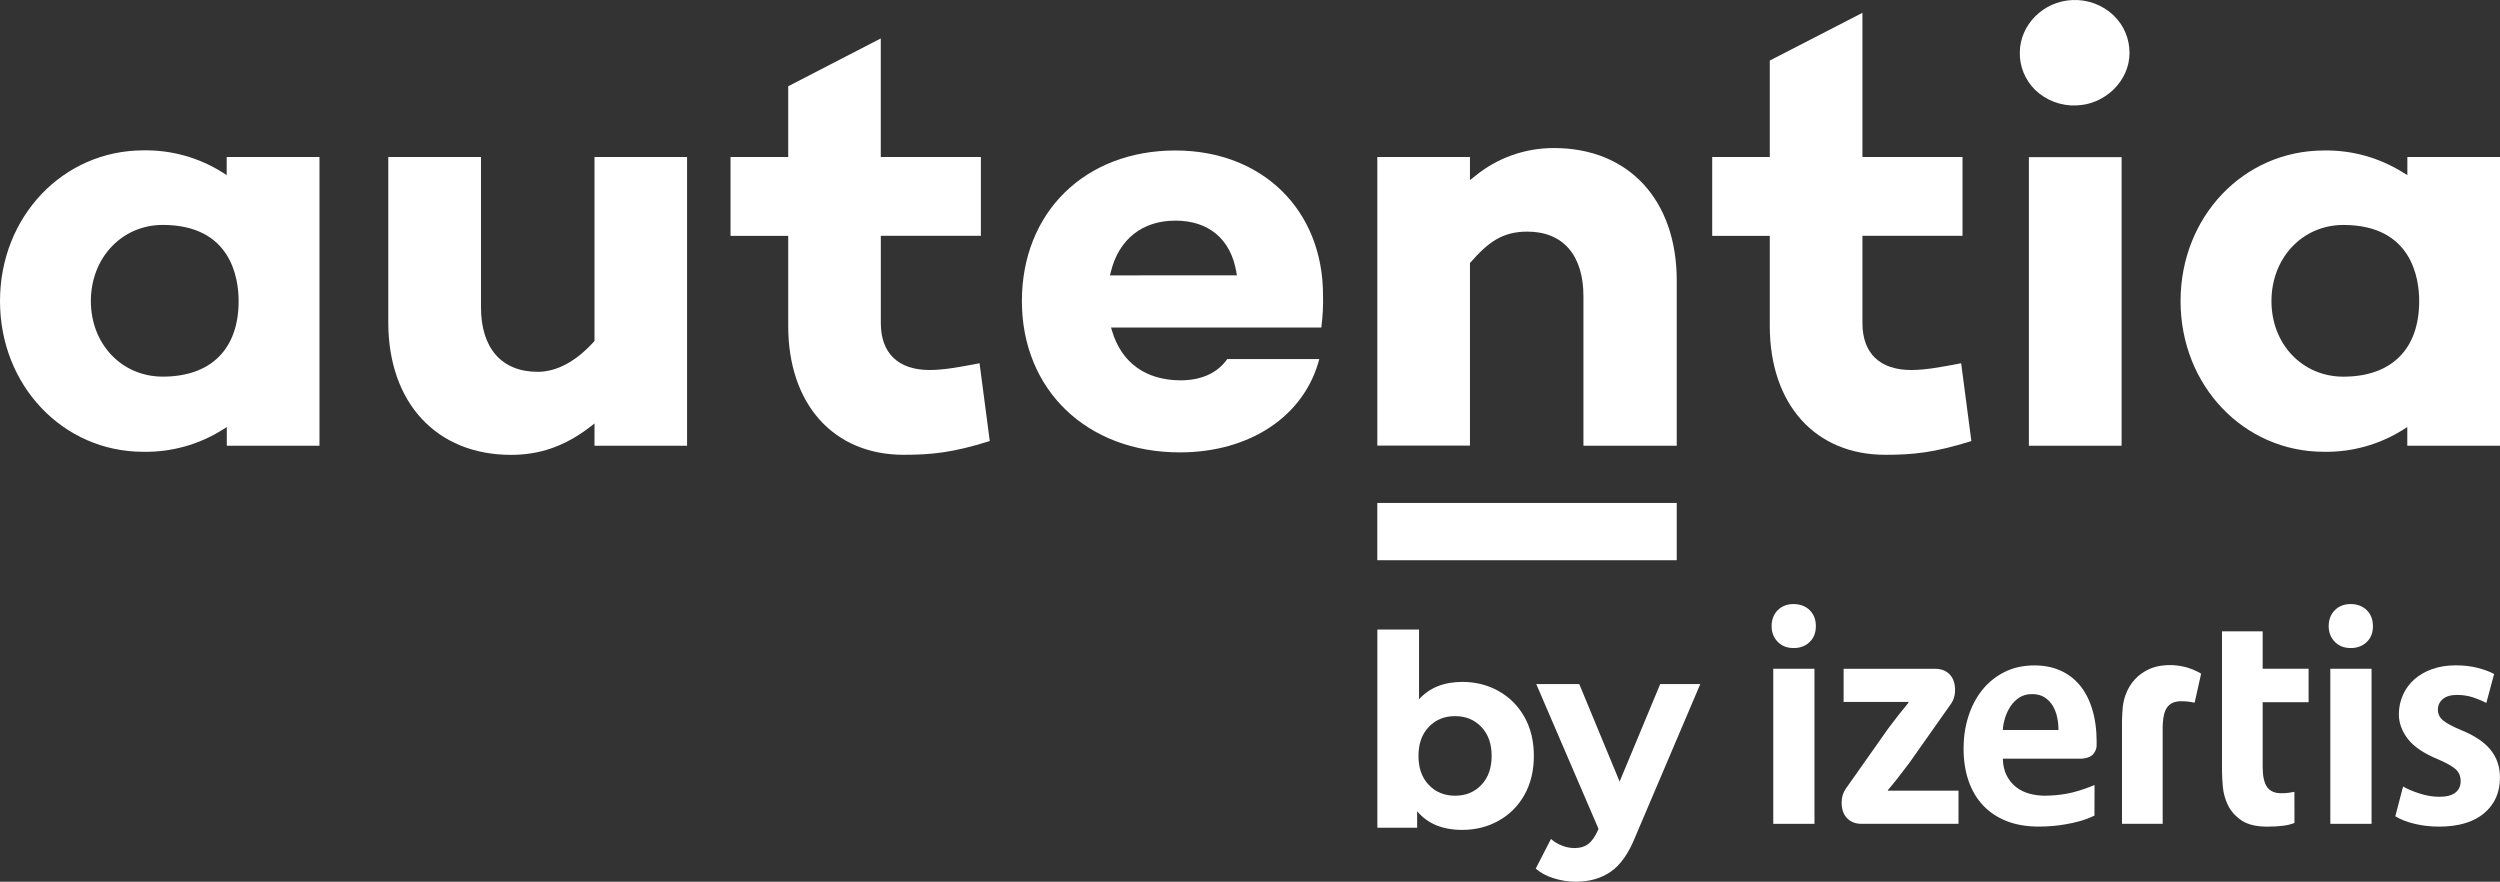 <?xml version="1.0" encoding="UTF-8"?><svg id="Capa_2" xmlns="http://www.w3.org/2000/svg" viewBox="0 0 716.81 252.82"><rect x="0" y="0" width="716.81" height="252.82" fill="#333333" stroke="none"/><defs><style>.cls-1{fill:#fff;}</style></defs><g id="Capa_1-2"><path class="cls-1" d="m0,86.33c0,24.23,18.06,43.21,41.11,43.21,8.02.14,15.9-2.06,22.69-6.32l1.23-.78v5.36h26.57V45.02h-26.6v5.19l-1.23-.79c-6.79-4.26-14.67-6.45-22.69-6.31-23.02.04-41.08,19.01-41.08,43.22Zm68.42,0c0,13.76-7.93,21.66-21.75,21.66-11.75,0-20.62-9.32-20.62-21.67s8.87-21.83,20.62-21.83c19.63.01,21.75,15.28,21.75,21.85h0Z"/><path class="cls-1" d="m137.91,88.08v-43.06h-26.58v47.4c0,23.07,13.82,38,35.2,38,8.34,0,15.53-2.54,22.64-8l1.29-1v6.39h26.54V45.02h-26.54v52.75l-.21.23c-5.09,5.63-10.64,8.61-16.07,8.61-10.34,0-16.27-6.76-16.27-18.53Z"/><path class="cls-1" d="m266.55,106.09c-9,0-14-4.79-14-13.48v-25h28.69v-22.59h-28.7V11.02l-26.54,13.71v20.29h-16.54v22.61h16.54v25.84c0,22.43,13,36.93,33.1,36.93,8,0,14.08-.61,24.69-3.94l-2.93-22.31c-6.1,1.18-10.46,1.94-14.31,1.94Z"/><path class="cls-1" d="m337,43.15c-25.93,0-44,17.75-44,43.18s18.62,43.38,45.27,43.38c20.18,0,35.76-10.47,40-26.75h-26.4c-2.7,3.93-7.4,6.09-13.29,6.09-10,0-17-5-19.72-14.14l-.3-1h60.29c.41-3.08.57-6.18.49-9.28,0-24.44-17.41-41.48-42.34-41.48Zm-18.75,35.81l.25-1c2.29-9.34,9-14.7,18.51-14.7s15.87,5.24,17.48,14.75l.16.93-36.4.02Z"/><path class="cls-1" d="m445.57,42.45c-8.33-.03-16.4,2.86-22.81,8.18l-1.29,1v-6.61h-26.56v82.74h26.56v-52.33l.2-.23c5-5.7,9.06-8.79,16.26-8.79,10.22,0,16.08,6.76,16.08,18.54v42.85h26.75v-47.37c0-23.07-13.76-37.98-35.19-37.98Z"/><path class="cls-1" d="m548,106.09c-9,0-14-4.79-14-13.48v-25h28.7v-22.59h-28.7V3.68l-26.56,13.68v27.66h-16.51v22.61h16.51v25.84c0,22.43,13,36.93,33.11,36.93,8,0,14.08-.61,24.69-3.94l-2.93-22.31c-6.08,1.18-10.43,1.94-14.31,1.94Z"/><rect class="cls-1" x="581.73" y="45.06" width="26.58" height="82.74"/><path class="cls-1" d="m666.33,43.15c-23.05,0-41.11,19-41.11,43.18s18.06,43.21,41.11,43.21c8.01.13,15.89-2.06,22.67-6.32l1.23-.78v5.36h26.58V45.02h-26.56v5.19l-1.25-.75c-6.79-4.26-14.66-6.45-22.67-6.31Zm27.31,43.19c0,13.76-7.92,21.66-21.74,21.66-11.76,0-20.62-9.32-20.62-21.67s8.86-21.83,20.62-21.83c19.62,0,21.74,15.27,21.74,21.84Z"/><path class="cls-1" d="m594.13.02c-8.22.34-15,7.1-15,15.07-.06,4,1.52,7.85,4.37,10.66,3.15,3.04,7.41,4.66,11.78,4.48,8.3-.2,15.3-7.08,15.3-15,.03-4.09-1.62-8.01-4.58-10.83-3.19-3.02-7.48-4.61-11.87-4.38Z"/><rect class="cls-1" x="394.91" y="144.21" width="85.85" height="16.42"/><path class="cls-1" d="m429.72,198.17c3.14,1.76,5.6,4.24,7.39,7.43,1.79,3.19,2.68,6.91,2.68,11.14s-.89,7.95-2.68,11.14c-1.79,3.19-4.25,5.67-7.39,7.43-3.14,1.76-6.62,2.64-10.45,2.64-5.67,0-9.98-1.79-12.94-5.36v4.75h-11.41v-56.83h11.95v19.99c3.01-3.32,7.15-4.98,12.41-4.98,3.83,0,7.31.88,10.45,2.64Zm-4.98,26.88c1.97-2.07,2.95-4.84,2.95-8.31s-.98-6.24-2.95-8.31c-1.97-2.07-4.48-3.1-7.54-3.1s-5.58,1.03-7.54,3.1c-1.97,2.07-2.95,4.84-2.95,8.31s.98,6.24,2.95,8.31c1.96,2.07,4.48,3.1,7.54,3.1s5.58-1.03,7.54-3.1Z"/><path class="cls-1" d="m487.51,196.14l-18.61,43.73c-1.89,4.75-4.23,8.09-7.01,10.03-2.78,1.94-6.14,2.91-10.07,2.91-2.14,0-4.26-.33-6.36-1-2.09-.66-3.8-1.58-5.13-2.76l4.37-8.5c.92.82,1.98,1.46,3.18,1.92,1.2.46,2.39.69,3.56.69,1.63,0,2.96-.4,3.98-1.19,1.02-.79,1.94-2.11,2.76-3.94l.15-.38-17.85-41.51h12.33l11.57,27.96,11.64-27.96h11.49Z"/><path class="cls-1" d="m586.39,228.15c-1.6,0-3.11-.2-4.55-.6-1.44-.4-2.7-1.03-3.79-1.88-1.09-.85-1.99-1.94-2.67-3.27-.69-1.33-1.07-2.95-1.12-4.87h22.49c.65-.03,2.32-.19,3.24-1.11.87-.87,1.1-1.86,1.15-2.4.01-.39.02-.79.02-1.2,0-3.56-.43-6.73-1.28-9.5-.85-2.76-2.05-5.07-3.6-6.9-1.54-1.84-3.4-3.23-5.58-4.19-2.18-.96-4.63-1.44-7.35-1.44-3.25,0-6.13.64-8.66,1.92-2.53,1.28-4.66,3.01-6.38,5.19-1.74,2.18-3.05,4.71-3.95,7.58-.91,2.87-1.36,5.91-1.36,9.09,0,3.46.48,6.58,1.44,9.34.96,2.77,2.35,5.12,4.19,7.06,1.84,1.94,4.09,3.43,6.75,4.47,2.66,1.04,5.72,1.56,9.18,1.56,2.77,0,5.39-.23,7.86-.68,2.48-.45,5.24-1.07,8.11-2.47l.02-8.76c-2.9,1.2-5.88,2.15-8.22,2.53-1.74.29-3.71.52-5.95.52Zm-11.49-22.31c.37-1.2.89-2.3,1.56-3.31.66-1.01,1.5-1.85,2.51-2.52,1.01-.66,2.24-1,3.67-1s2.64.32,3.63.96c.98.64,1.76,1.47,2.35,2.48.58,1.01,1,2.11,1.24,3.31.24,1.2.36,2.38.36,3.55h-15.96c.05-1.12.27-2.28.64-3.47Z"/><path class="cls-1" d="m712.9,201.57c-.96-.53-2.17-1.05-3.64-1.56-1.46-.5-3.05-.76-4.75-.76-1.81,0-3.18.4-4.11,1.2-.93.8-1.4,1.81-1.4,3.03s.49,2.25,1.48,3.07c.98.83,2.75,1.77,5.31,2.84,3.78,1.54,6.56,3.42,8.34,5.63,1.78,2.21,2.67,4.85,2.67,7.94,0,4.26-1.51,7.66-4.55,10.22-3.03,2.55-7.35,3.83-12.93,3.83-2.45,0-4.78-.27-6.98-.8-2.21-.53-4.06-1.25-5.55-2.16l2.23-8.54c1.17.69,2.73,1.36,4.67,1.99,1.94.64,3.84.96,5.7.96,2.08,0,3.62-.4,4.63-1.2,1.01-.8,1.51-1.89,1.51-3.28s-.45-2.5-1.35-3.35c-.91-.85-2.58-1.81-5.03-2.87-4.15-1.7-7.08-3.67-8.78-5.91-1.7-2.24-2.56-4.58-2.56-7.03,0-1.96.39-3.82,1.16-5.55.77-1.73,1.86-3.22,3.27-4.47,1.41-1.25,3.11-2.24,5.11-2.95,1.99-.72,4.24-1.08,6.75-1.08,2.28,0,4.38.24,6.27.72,1.89.48,3.47,1.07,4.75,1.76l-2.23,8.3Z"/><path class="cls-1" d="m679.98,236.21h-11.82v-44.46h11.82v44.46Z"/><path class="cls-1" d="m520.25,236.21h-11.81v-44.46h11.81v44.46Z"/><path class="cls-1" d="m680.38,179.51c0,1.92-.59,3.45-1.8,4.59-1.2,1.14-2.73,1.71-4.59,1.71s-3.38-.6-4.55-1.79c-1.17-1.2-1.75-2.7-1.75-4.51s.58-3.38,1.75-4.55c1.17-1.17,2.69-1.76,4.55-1.76s3.45.59,4.63,1.76c1.17,1.17,1.75,2.69,1.75,4.55Z"/><path class="cls-1" d="m637.11,181.02h11.65v10.73h13.17v9.58h-13.17v18.5c0,2.72.43,4.67,1.28,5.85.85,1.17,2.18,1.76,3.99,1.76.85,0,1.55-.04,2.11-.12.56-.08,1.13-.17,1.72-.28l.02,8.91c-.79.32-1.75.61-3.14.8-1.38.18-2.92.27-4.63.27-3.19,0-5.67-.6-7.43-1.8-1.75-1.2-3.04-2.65-3.87-4.35-.82-1.71-1.31-3.47-1.47-5.31-.16-1.83-.24-3.36-.24-4.59v-39.94Z"/><path class="cls-1" d="m520.65,179.51c0,1.92-.6,3.45-1.8,4.59-1.19,1.14-2.72,1.71-4.59,1.71s-3.38-.6-4.55-1.79c-1.17-1.2-1.75-2.7-1.75-4.51s.58-3.38,1.75-4.55c1.17-1.17,2.69-1.76,4.55-1.76s3.46.59,4.63,1.76c1.17,1.17,1.76,2.69,1.76,4.55Z"/><path class="cls-1" d="m630.15,192.62c-.86-.46-1.85-.86-2.98-1.21-.67-.2-1.57-.39-2.1-.47-1.27-.2-2.91-.39-5.17-.1-1.25.16-2.42.46-3.49.93-1.65.71-3.06,1.7-4.23,2.95-1.17,1.25-2.07,2.74-2.71,4.47-.41,1.11-.67,2.27-.82,3.48-.05.59-.09,1.15-.12,1.68-.07,1.06-.1,2.01-.1,2.82v29.03h11.66v-27.64c0-.41.02-.79.04-1.16.12-2.07.53-3.6,1.24-4.58.85-1.17,2.18-1.76,3.99-1.76.85,0,1.56.04,2.12.12.56.08,1.13.17,1.72.28v-.03s.04.02.06.03l1.85-8.3c-.29-.19-.61-.37-.94-.55Z"/><path class="cls-1" d="m541.29,226.71v-.16c1.9-2.22,3.95-4.83,5.94-7.52v.02s12.11-17.17,12.11-17.17l.13-.18c.19-.29.35-.6.5-.92.38-.85.6-1.83.6-2.97,0-4.23-2.71-6.05-5.66-6.05h-26.3v9.5h18.59v.24c-1.91,2.31-3.83,4.71-5.83,7.42l-12.1,17.17-.13.18c-.69,1.04-1.1,2.32-1.1,3.89,0,4.23,2.71,6.05,5.66,6.05h27.85v-9.5h-20.27Z"/></g></svg>